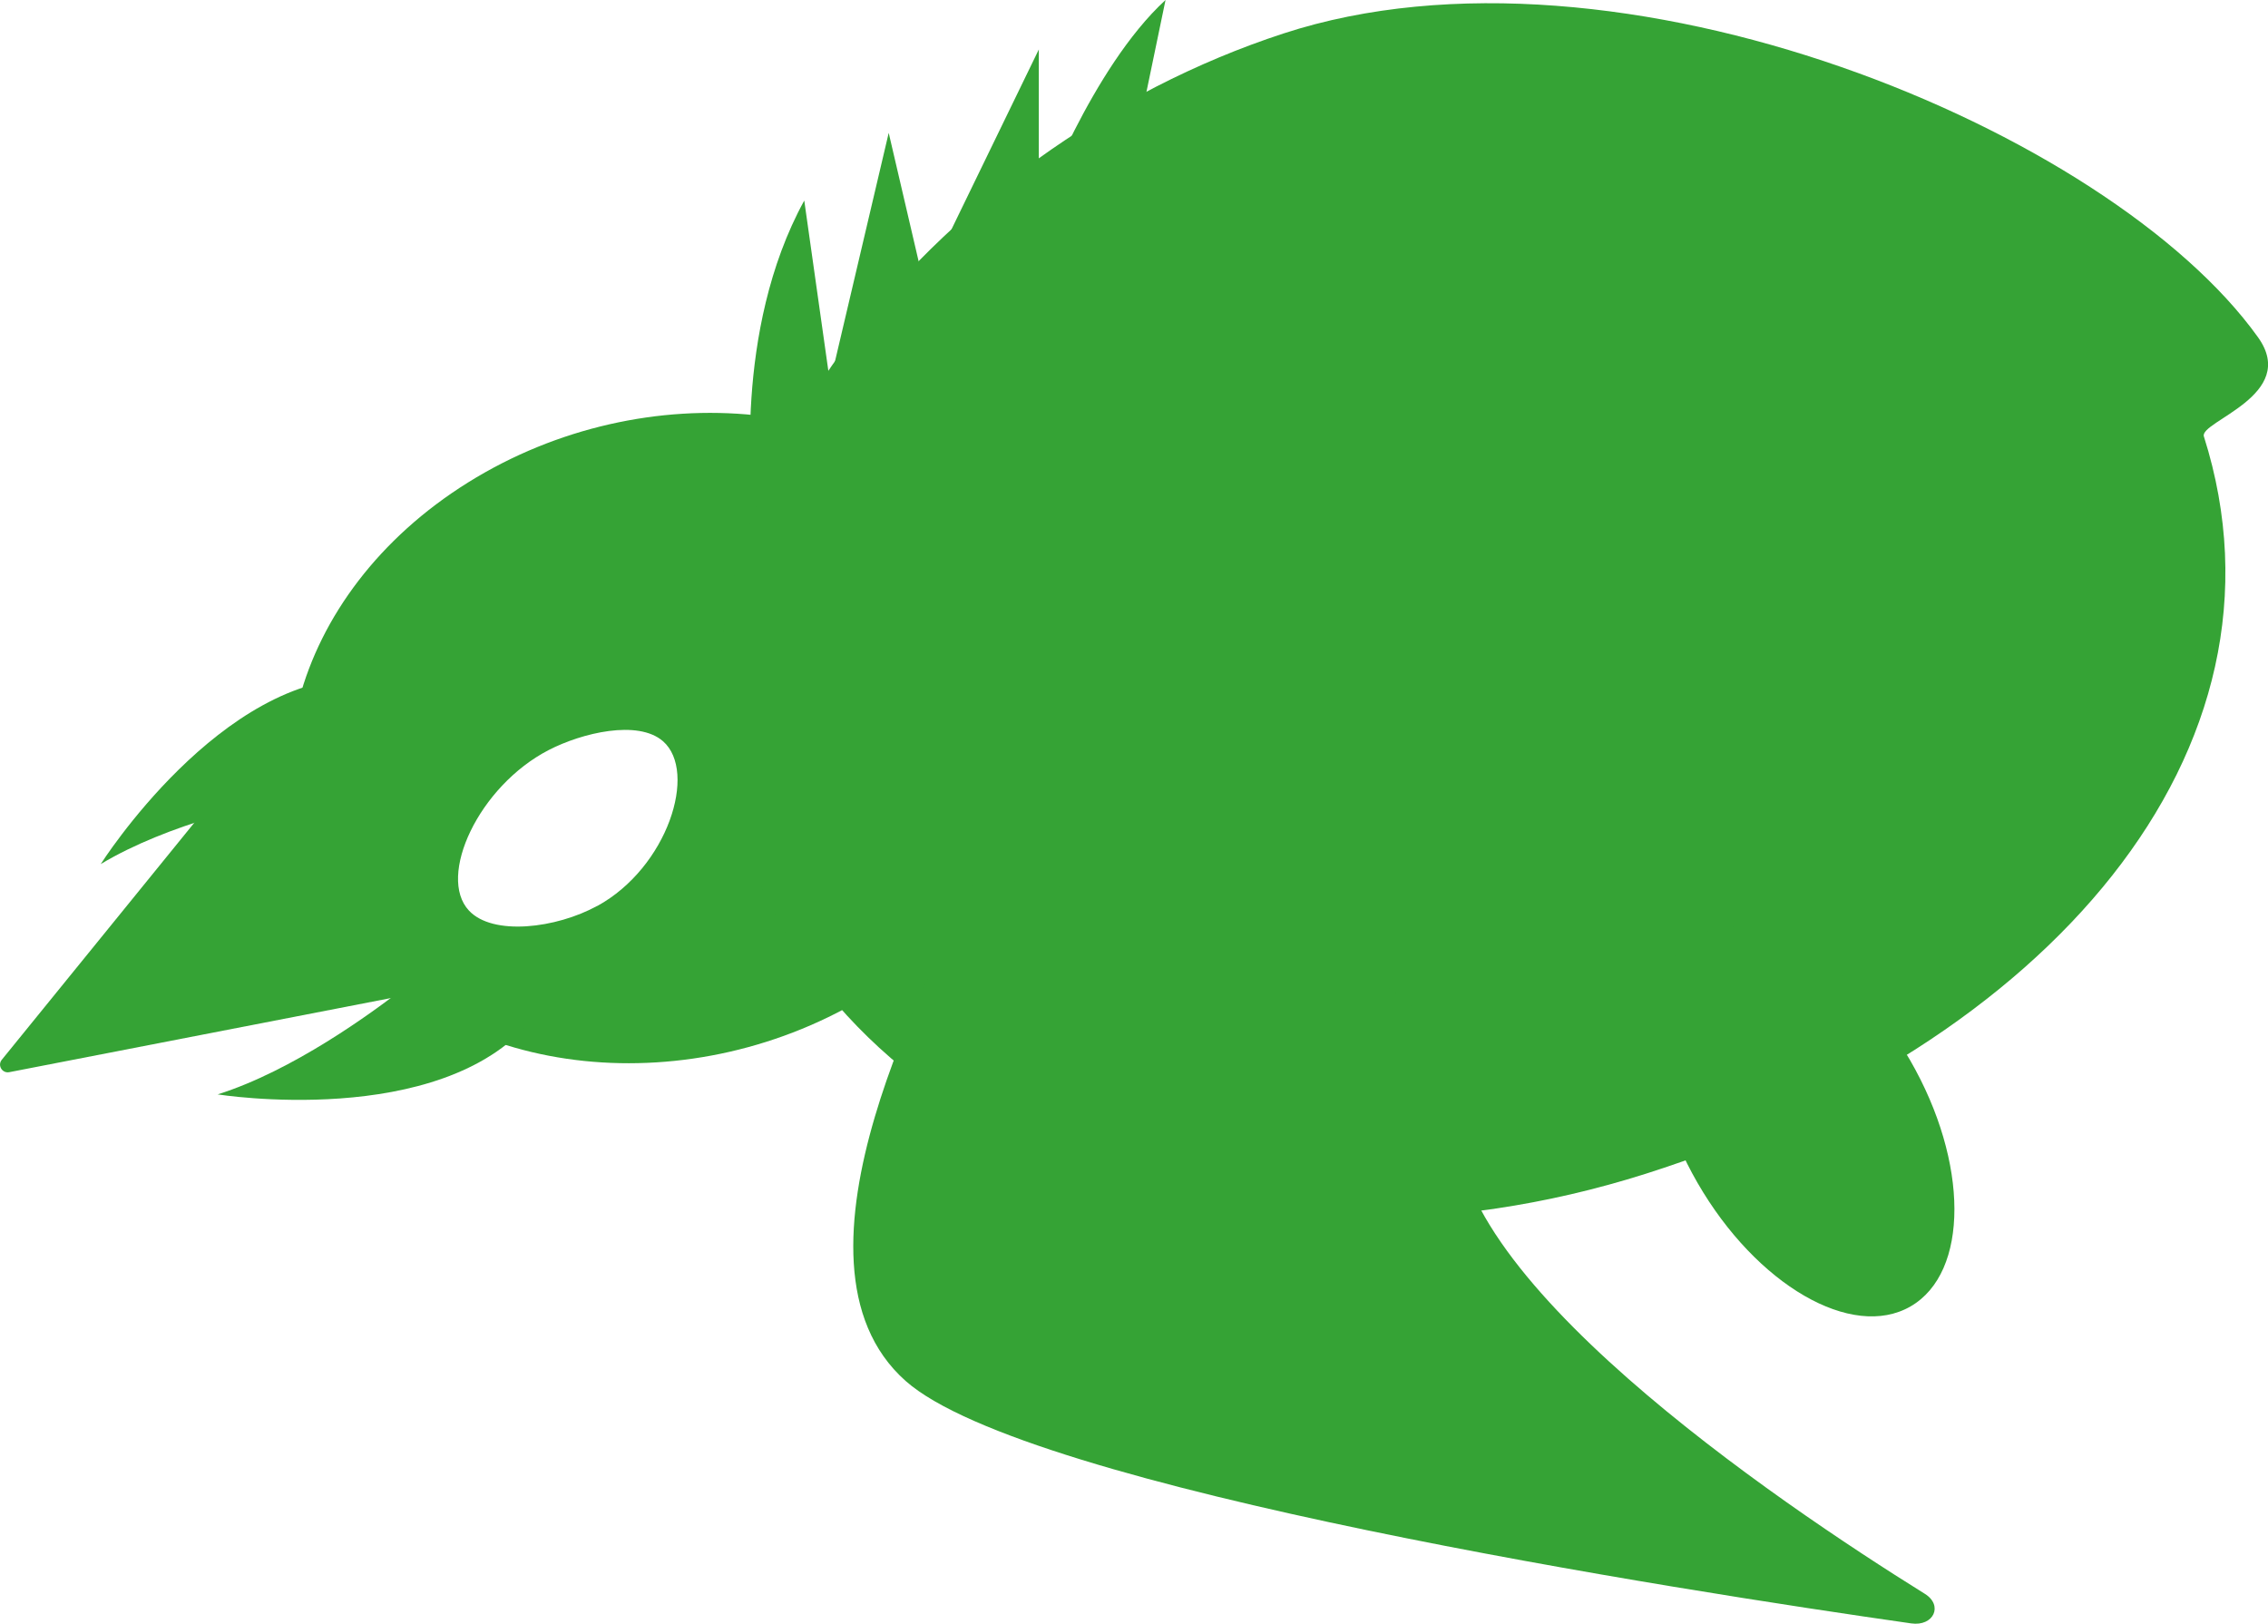 <?xml version="1.0" encoding="UTF-8"?>
<svg id="Capa_1" data-name="Capa 1" xmlns="http://www.w3.org/2000/svg" viewBox="0 0 192.04 137.47">
  <defs>
    <style>
      .cls-1 {
        fill: #35a335;
      }
    </style>
  </defs>
  <path class="cls-1" d="m83.98,45.47c-9.42-11.95-29.27-14.02-44.35-4.62-15.07,9.4-19.66,26.71-10.24,38.66,9.42,11.95,29.27,14.02,44.35,4.62,15.07-9.4,19.66-26.71,10.24-38.66Zm-33.41,31.23c-3.48,1.91-8.84,2.56-10.86.4-2.71-2.89.81-10.53,6.76-13.6,2.81-1.45,7.55-2.59,9.67-.74,2.95,2.58.4,10.68-5.57,13.95Z"/>
  <path class="cls-1" d="m62.73,70.57c8.47,26.66,42.77,39.56,76.62,28.81,33.85-10.75,55.72-35.77,47.26-62.43-.4-1.27,8.1-3.49,4.58-8.4C178.64,11.02,137-6.4,108.69,2.83c-29.51,9.62-54.9,39.61-45.96,67.74Z"/>
  <path class="cls-1" d="m27.04,58.01c-.23-.39-.78-.43-1.06-.08L.15,89.73c-.38.47.03,1.16.63,1.05l40.22-7.81c.44-.09.67-.59.43-.97l-14.39-23.99Z"/>
  <path class="cls-1" d="m84.22,74.45c-.99-.09-1.84.3-2.14.98-2.64,5.96-16.92,31.27-5.4,41.49,10.32,9.15,65.56,17.73,85.15,20.53,1.9.27,2.73-1.52,1.16-2.5-12.58-7.83-41.35-27.3-39.57-40.68,1.99-15.02-31.14-19.07-39.19-19.83Z"/>
  <ellipse class="cls-1" cx="152.73" cy="94.95" rx="10.39" ry="18.08" transform="translate(-27.01 89.09) rotate(-30)"/>
  <path class="cls-1" d="m34.24,83.62c-2.82,2.2-9.49,7.05-15.81,9.04,0,0,18.8,3.01,26.57-6.28,0,0,0,0,0,0,0,0-4.99-2.07-7.69-3.18-1.03-.43-2.19-.27-3.07.42Z"/>
  <path class="cls-1" d="m25.77,67.29c-3.51.66-11.56,2.45-17.24,5.87,0,0,10.19-16.09,22.29-15.76,0,0,0,0,0,0,0,0-1.75,5.11-2.7,7.87-.36,1.05-1.25,1.82-2.35,2.02Z"/>
  <path class="cls-1" d="m63.73,42.06s-1.73-13.97,4.37-25.08l2.18,15.41,4.97-21.14,5.76,24.72-17.27,6.09Z"/>
  <path class="cls-1" d="m79.07,22.5l8.89-18.31v13.6s4.45-12.03,10.73-17.79l-2.88,13.87"/>
</svg>